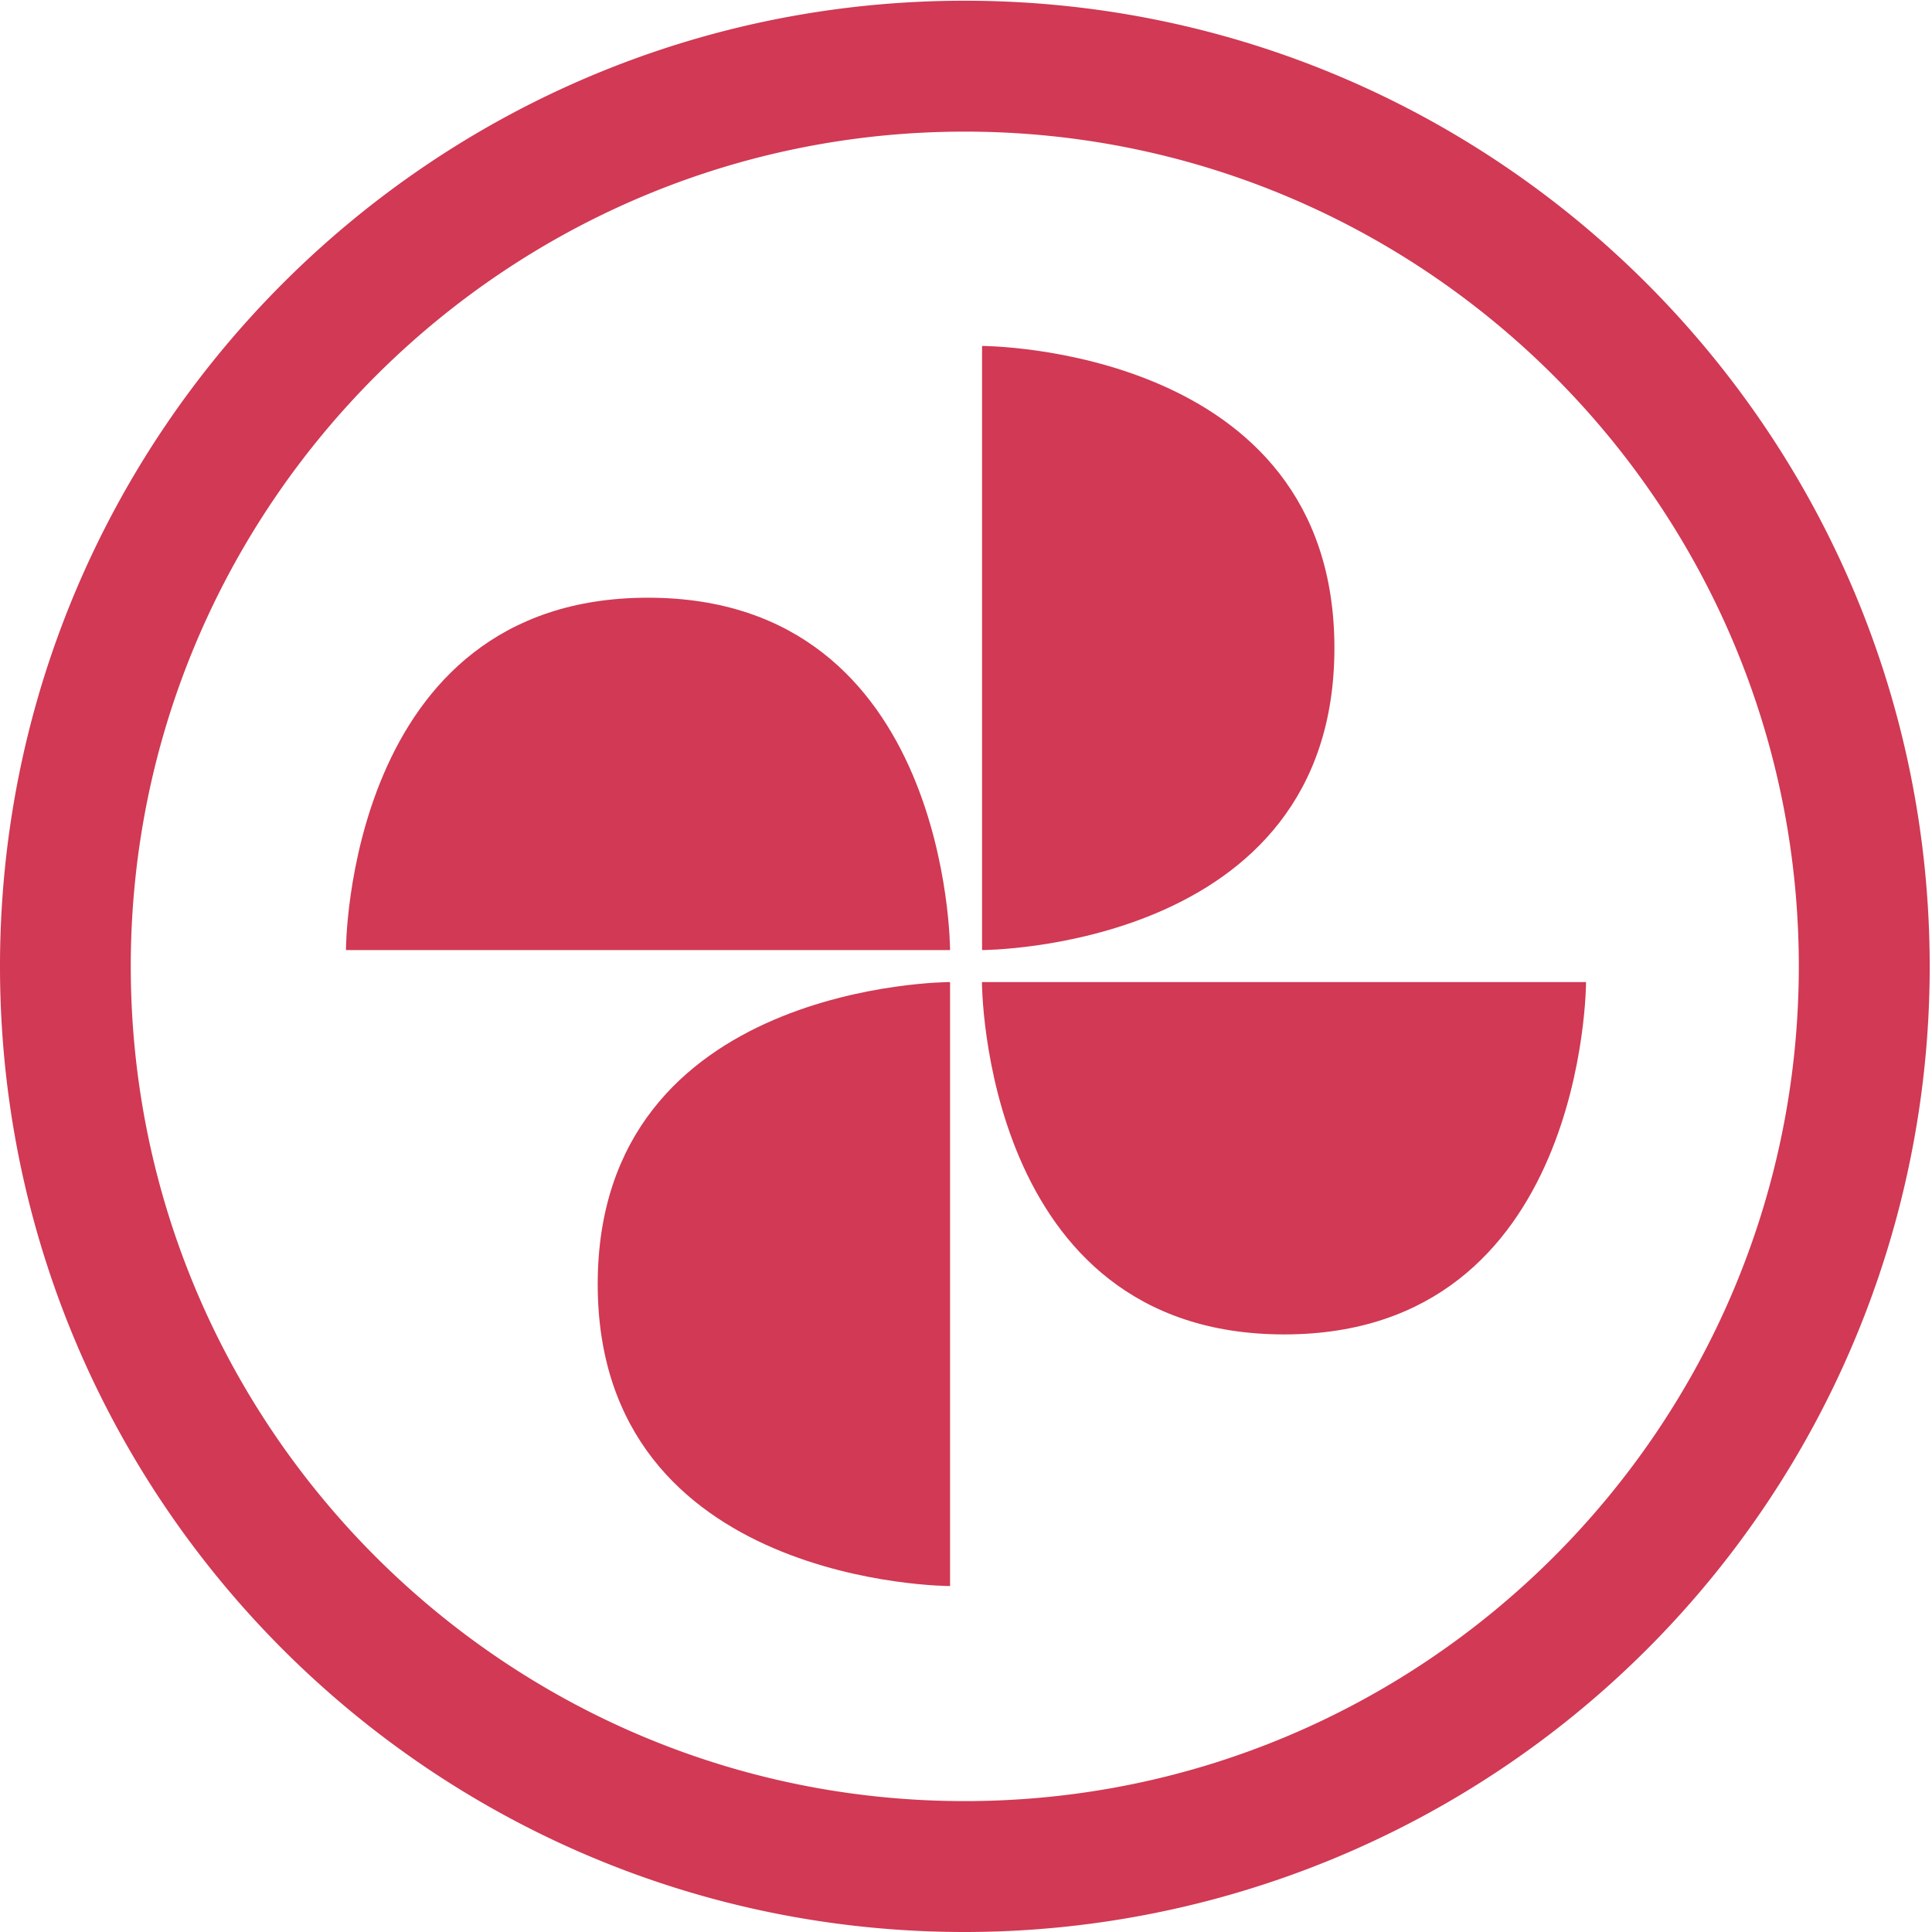 <?xml version="1.0" standalone="no"?><!DOCTYPE svg PUBLIC "-//W3C//DTD SVG 1.1//EN" "http://www.w3.org/Graphics/SVG/1.1/DTD/svg11.dtd"><svg t="1560862606731" class="icon" style="" viewBox="0 0 1024 1024" version="1.1" xmlns="http://www.w3.org/2000/svg" p-id="4529" xmlns:xlink="http://www.w3.org/1999/xlink" width="64" height="64"><defs><style type="text/css"></style></defs><path d="M511.296 0.384C228.992 0.384 0 229.568 0 512.192 0 794.88 228.992 1024 511.296 1024a511.616 511.616 0 0 0 511.488-511.808C1022.656 229.568 793.6 0.384 511.296 0.384z m0 954.24c-243.712 0-441.984-198.4-441.984-442.432 0-243.968 198.272-442.432 441.984-442.432 243.84 0 442.112 198.4 442.112 442.432-0.064 244.032-198.272 442.432-442.112 442.432z" p-id="4530" fill="#d13954"></path><path d="M707.264 343.488c0-160.128-186.752-160.128-186.752-160.128v320.192c-0.064 0 186.752 0 186.752-160.064zM343.488 316.8c-160.128 0-160.128 186.752-160.128 186.752h320.192s0-186.752-160.064-186.752zM316.8 680.64c0 160 186.752 160 186.752 160V520.512s-186.752 0-186.752 160.128zM680.64 707.264c160 0 160-186.752 160-186.752H520.448s0 186.752 160.192 186.752z" p-id="4531" fill="#d13954"></path></svg>